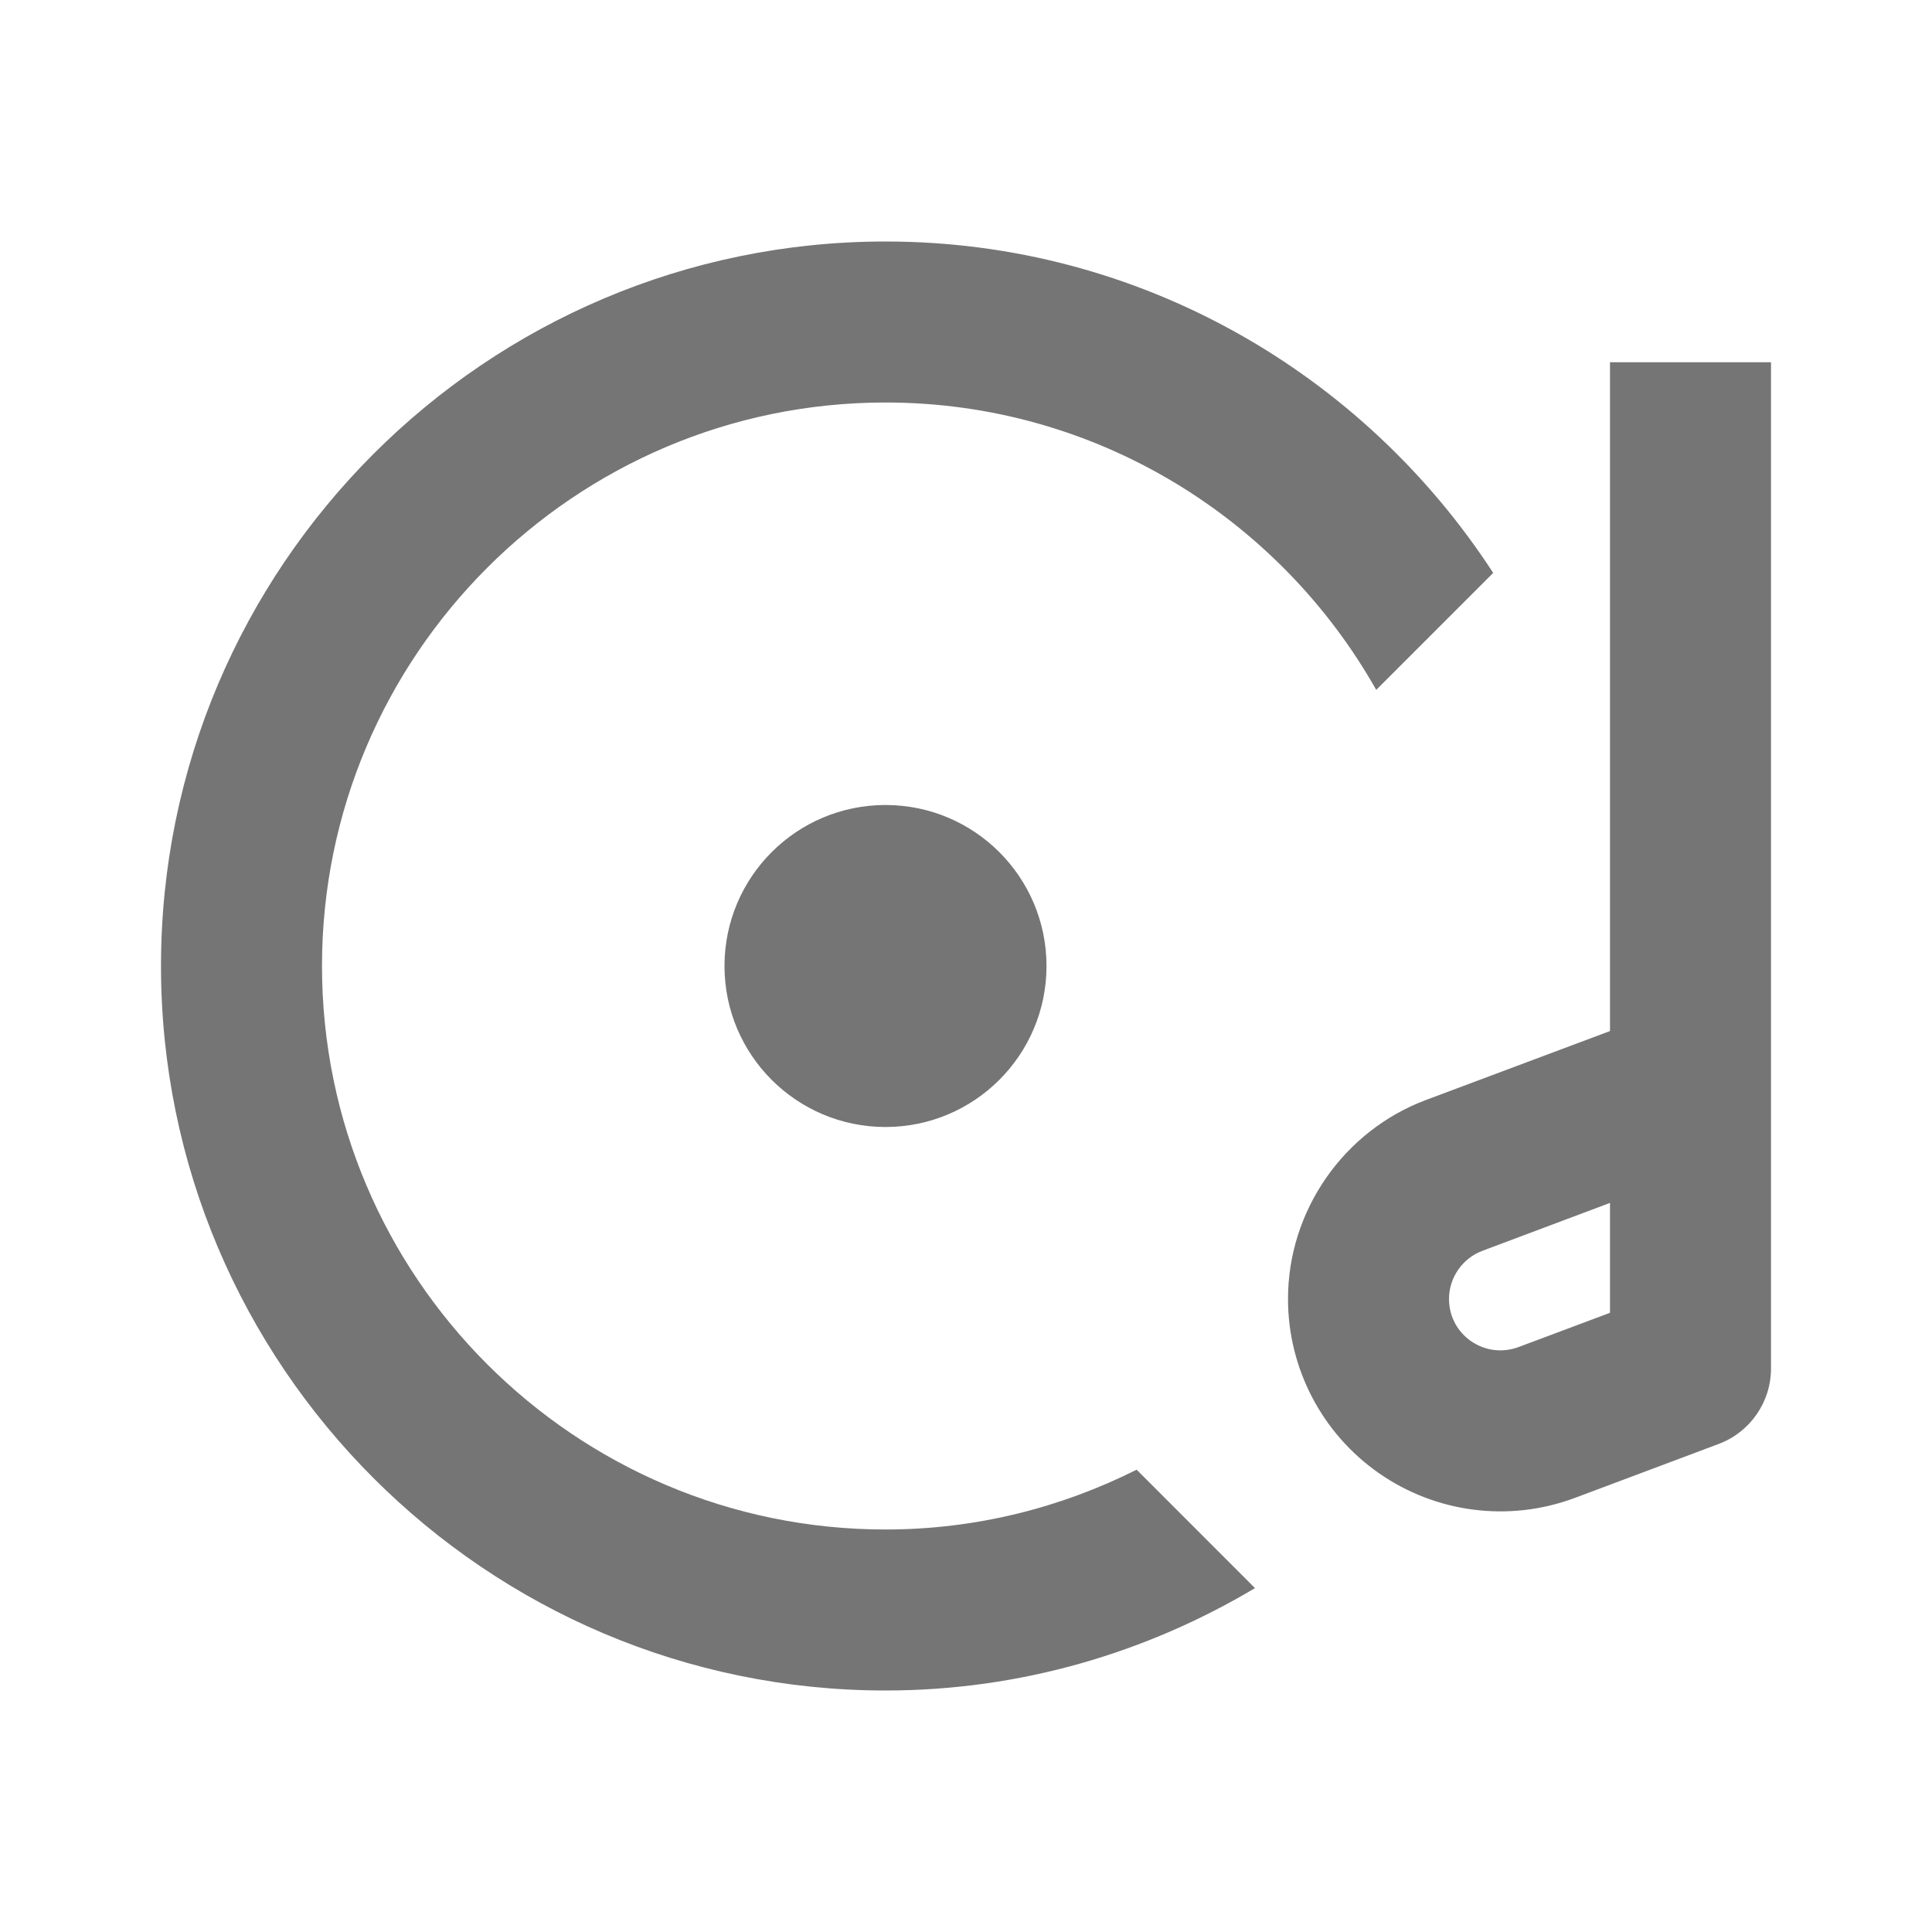 <?xml version="1.0" encoding="iso-8859-1"?>
<!-- Generator: Adobe Illustrator 16.0.0, SVG Export Plug-In . SVG Version: 6.00 Build 0)  -->
<!DOCTYPE svg PUBLIC "-//W3C//DTD SVG 1.1//EN" "http://www.w3.org/Graphics/SVG/1.1/DTD/svg11.dtd">
<svg version="1.1" xmlns="http://www.w3.org/2000/svg" xmlns:xlink="http://www.w3.org/1999/xlink" x="0px" y="0px" width="24px"
	 height="24px" viewBox="0 0 24 24" style="enable-background:new 0 0 24 24;" xml:space="preserve">
<g id="Frame_-_24px">
	<rect style="fill:none;" width="24" height="24"/>
</g>
<g id="Line_Icons">
	<g>
		<path style="fill:#757575;" d="M11,19c-3.86,0-7-3.14-7-7c0-3.859,3.14-7,7-7c2.613,0,4.894,1.442,6.096,3.57l1.453-1.453
			C16.943,4.644,14.162,3,11,3c-4.962,0-9,4.038-9,9c0,4.963,4.038,9,9,9c1.678,0,3.244-0.47,4.59-1.272l-1.47-1.471
			C13.179,18.729,12.122,19,11,19z"/>
		<path style="fill:#757575;" d="M20,4.5v8.308l-2.288,0.857C16.688,14.05,16,15.042,16,16.136c0,0.866,0.425,1.676,1.136,2.169
			c0.691,0.479,1.594,0.614,2.429,0.302l1.786-0.67C21.741,17.79,22,17.417,22,17V4.5H20z M20,16.308l-1.137,0.426
			C18.443,16.889,18,16.582,18,16.136c0-0.265,0.167-0.505,0.415-0.598L20,14.943V16.308z"/>
		<circle style="fill:#757575;" cx="11" cy="12" r="2"/>
	</g>
</g>
</svg>
